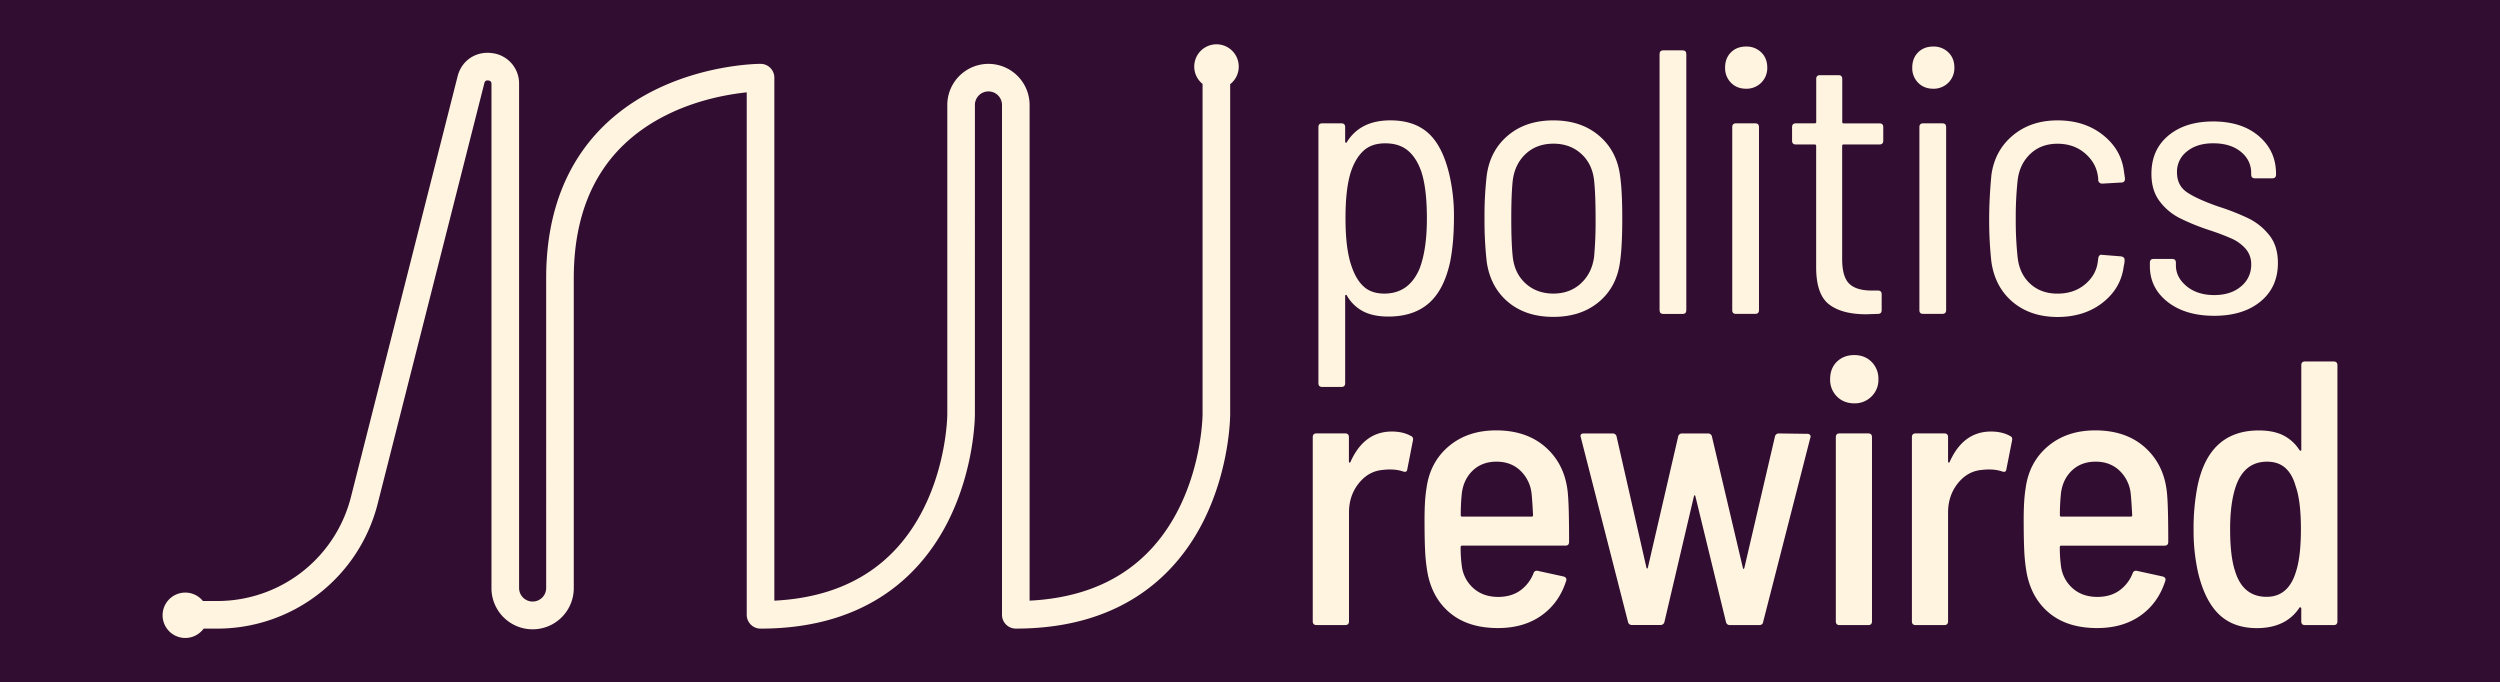 <svg id="Layer_1" data-name="Layer 1" xmlns="http://www.w3.org/2000/svg" viewBox="0 0 2234.51 609.85"><defs><style>.cls-1{fill:#310e31;}.cls-2{fill:#fff4e0;}</style></defs><rect class="cls-1" width="2234.51" height="609.85"/><path class="cls-2" d="M1299.56,193.75q0,22.88-3.37,40-5.4,25.23-19,37.19t-36.18,12q-13.8,0-22.72-4.72a35.82,35.82,0,0,1-14.3-13.8c-.23-.68-.57-.95-1-.87s-.68.51-.68,1.18v77.75q0,3.38-3.37,3.37h-17.16c-2.24,0-3.37-1.12-3.37-3.37V113.62c0-2.25,1.13-3.37,3.37-3.37h17.16q3.38,0,3.37,3.37V126.4c0,.68.23,1.07.68,1.19s.78-.18,1-.87q12.1-19.14,38.7-19.14,21.21,0,33.83,11.31t18.68,36.18A163,163,0,0,1,1299.56,193.75Zm-24.2,1.64q0-26.91-5-42.07-4.35-12.45-12.12-18.85T1238,128.11q-11.81,0-19,6.39T1207.62,153q-5.05,15.15-5,42.4,0,27.95,5.72,43.42,4,11.46,10.77,17.51t18.17,6.09q22.23,0,31.64-22.56Q1275.36,222.69,1275.36,195.39Z"/><path class="cls-2" d="M1348,270q-15.81-13.29-19.14-35.84a333.11,333.11,0,0,1-2-39.06,315.44,315.44,0,0,1,2-38.37q3-22.2,19-35.67t40.56-13.46q24.55,0,40.56,13.46t19,35.66q2,13.47,2,38.38,0,25.57-2,39-3,22.55-19,35.84t-40.56,13.28Q1363.84,283.25,1348,270Zm64.79-16.53q9.93-8.92,12-23.72a343.22,343.22,0,0,0,1.35-34.34q0-22.21-1.35-34.34-1.68-14.79-11.62-23.72t-24.69-8.93q-14.79,0-24.57,8.93t-11.78,23.72q-1.35,12.13-1.35,34.34t1.35,34.34q1.67,14.79,11.6,23.72t24.75,8.93q14.43,0,24.35-8.9Z"/><path class="cls-2" d="M1483.33,277.22V48.37c0-2.24,1.12-3.37,3.37-3.37h17.16c2.25,0,3.37,1.13,3.37,3.37V277.25q0,3.38-3.37,3.37H1486.7Q1483.33,280.57,1483.33,277.22Z"/><path class="cls-2" d="M1547.12,73.91a18.53,18.53,0,0,1-5.22-13.46q0-8.4,5.22-13.63t13.63-5.22a18.59,18.59,0,0,1,13.46,5.22q5.38,5.22,5.39,13.63a18.42,18.42,0,0,1-18,18.85h-.87Q1552.34,79.3,1547.12,73.91Zm1.17,203.31V113.62q0-3.37,3.37-3.37h17.16c2.24,0,3.37,1.12,3.37,3.37V277.16c0,2.25-1.13,3.37-3.37,3.37h-17.16C1549.41,280.57,1548.29,279.46,1548.29,277.22Z"/><path class="cls-2" d="M1679.88,129.12h-32a1.18,1.18,0,0,0-1.35,1,1,1,0,0,0,0,.34v101q0,15.83,6.22,22t20,6.23h5.73q3.35,0,3.36,3.37v14.14q0,3.36-3.36,3.36l-10.44.34q-21.88,0-33.32-8.92t-11.43-33.11V130.47a1.19,1.19,0,0,0-1-1.35,1,1,0,0,0-.34,0h-16.82q-3.37,0-3.37-3.37V113.62q0-3.37,3.37-3.37H1622a1.2,1.2,0,0,0,1.35-1,1.61,1.61,0,0,0,0-.31V70.55q0-3.36,3.37-3.36h16.52q3.38,0,3.37,3.36v38.37a1.19,1.19,0,0,0,1,1.35,2.16,2.16,0,0,0,.36,0h31.93q3.38,0,3.37,3.36v12.16C1683.26,128,1682.13,129.12,1679.88,129.12Z"/><path class="cls-2" d="M1714.4,73.91a18.47,18.47,0,0,1-5.22-13.46q0-8.4,5.22-13.63T1728,41.6a18.63,18.63,0,0,1,13.46,5.22q5.38,5.22,5.38,13.63a18.42,18.42,0,0,1-18,18.85H1728Q1719.62,79.3,1714.4,73.91Zm1.17,203.31V113.62q0-3.37,3.37-3.37h17.16c2.24,0,3.37,1.12,3.37,3.37V277.16c0,2.25-1.13,3.37-3.37,3.37h-17.16c-2.26,0-3.39-1.07-3.39-3.31Z"/><path class="cls-2" d="M1799.07,270q-15.83-13.29-19.14-35.84a337.51,337.51,0,0,1-2-39.06q0-17.15,2-38.7,3-21.87,19.14-35.34t40-13.46q23.89,0,40.22,12.79t19,32l1,7.06v.67a2.87,2.87,0,0,1-2.72,3h-.31l-17.16,1a3.48,3.48,0,0,1-3.71-3,16.11,16.11,0,0,0-.33-4q-1.74-11.78-11.61-20.19t-24.41-8.46q-14.79,0-24.36,9.1t-11.3,23.55a300.71,300.71,0,0,0-1.68,34.34,304.19,304.19,0,0,0,1.68,34.67q1.68,14.79,11.3,23.56t24.36,8.76q14.79,0,24.74-8.43t11.3-20.53l.34-2.68q.68-3.72,3.7-3l16.83,1.35q3,.67,3,3v1.35a17.88,17.88,0,0,1-.68,4q-2.34,19.88-18.67,32.82t-40.59,13Q1814.86,283.25,1799.07,270Z"/><path class="cls-2" d="M1937.39,269.81q-15.83-12.45-15.82-32v-3q0-3.37,3.37-3.37h16.53c2.23,0,3.36,1.12,3.36,3.37v2.34q0,10.77,9.57,18.67t24.74,7.91q14.79,0,23.9-7.74a24.52,24.52,0,0,0,9.09-19.52,20.68,20.68,0,0,0-5-14.14,36.68,36.68,0,0,0-12.46-9.08,218.37,218.37,0,0,0-20.53-7.74,194.16,194.16,0,0,1-26.27-10.76,51.19,51.19,0,0,1-17.67-15q-7.25-9.57-7.24-24.4,0-21.54,15.14-34.16t40-12.62q25.58,0,40.89,13.12t15.35,33.66V156c0,2.25-1.13,3.37-3.36,3.37h-15.49c-2.24,0-3.37-1.12-3.37-3.37v-1.35q0-11.43-9.25-19t-24.74-7.57q-14.47,0-23.39,7.24A22.88,22.88,0,0,0,1945.8,154q0,11.79,8.92,17.85t28.1,12.78a206.13,206.13,0,0,1,27.27,10.74,53.9,53.9,0,0,1,18.34,15q7.58,9.57,7.57,24.74,0,21.55-15.48,34.33t-41.38,12.82Q1953.21,282.26,1937.39,269.81Z"/><path class="cls-2" d="M1261.18,389.74c1.57.68,2.14,2,1.69,4l-5,25.58c-.23,2.25-1.57,2.93-4,2a35.19,35.19,0,0,0-11.11-1.68,45.53,45.53,0,0,0-6.39.33q-13.11,1-21.88,12t-8.75,26.1v97.23c0,2.26-1.13,3.37-3.37,3.37H1176.7c-2.24,0-3.36-1.11-3.36-3.37V390.75c0-2.23,1.12-3.37,3.36-3.37h25.59c2.24,0,3.37,1.14,3.37,3.37V412.3c0,.67.16,1.06.5,1.17s.62-.05.87-.5q12.1-27.25,37-27.26Q1254.12,385.71,1261.18,389.74Z"/><path class="cls-2" d="M1358.63,527.91a34.14,34.14,0,0,0,11.95-15.31c.67-2,2-2.81,4-2.35l22.88,5c2.25.67,3,2,2.36,4q-6.39,19.88-22.22,31t-38.7,11.11q-26.25,0-42.41-13.13t-20.53-36a154.25,154.25,0,0,1-2.19-20q-.52-10.61-.51-28.11,0-17.17,1.69-27.27,3-23.55,19.85-37.86t42.41-14.31q27.93,0,45.11,15.82t19.14,41.76q1,11.44,1,42.08c0,2.24-1.13,3.35-3.36,3.35h-92.22a1.2,1.2,0,0,0-1.35,1,1.93,1.93,0,0,0,0,.34,118.63,118.63,0,0,0,1,16.53A31.61,31.61,0,0,0,1317,525.8q8.78,7.74,22.22,7.73Q1350.71,533.47,1358.63,527.91Zm-42.07-107.54q-8.25,7.75-9.93,20.2a178,178,0,0,0-1,19.85,1.19,1.19,0,0,0,1,1.35,1,1,0,0,0,.34,0h61.93a1.19,1.19,0,0,0,1.35-1,1.93,1.93,0,0,0,0-.34q-.67-13.44-1.35-19.52a33.08,33.08,0,0,0-10.09-20.36q-8.41-7.92-21.21-7.91T1316.56,420.37Z"/><path class="cls-2" d="M1455.07,555.68,1413,391.13l-.33-1.35c0-1.57,1-2.36,3-2.36h25.59a3.48,3.48,0,0,1,3.7,3l26.59,116.79c.22.67.44,1,.67,1s.45-.34.68-1l27-116.79a3.47,3.47,0,0,1,3.69-3h22.89a3.48,3.48,0,0,1,3.71,3l27.6,117.12c.22.68.45,1,.67,1s.45-.33.67-1l27.27-117.12a3.49,3.49,0,0,1,3.7-3l25.23.34a3.08,3.08,0,0,1,2.52,1,2.52,2.52,0,0,1,.17,2.69l-42.07,164.26c-.23,2-1.46,3-3.71,3h-25.91a3.48,3.48,0,0,1-3.7-3l-27.27-112.09c-.22-.67-.45-1-.67-1s-.46.33-.67,1l-26.28,112a3.48,3.48,0,0,1-3.71,3h-25.23A3.47,3.47,0,0,1,1455.07,555.68Z"/><path class="cls-2" d="M1641.87,354.41a21,21,0,0,1-6.09-15.49q0-9.76,6.09-15.66t15.48-5.89q9.42,0,15.49,6.09a21.14,21.14,0,0,1,6.09,15.49,20.7,20.7,0,0,1-6.22,15.48,21.12,21.12,0,0,1-15.32,6.09Q1647.92,360.46,1641.87,354.41Zm-1,201V390.75c0-2.23,1.12-3.37,3.37-3.37h25.58c2.24,0,3.37,1.14,3.37,3.37V555.34c0,2.26-1.13,3.37-3.37,3.37h-25.59c-2.24,0-3.36-1.11-3.36-3.37Z"/><path class="cls-2" d="M1796.7,389.74c1.57.68,2.13,2,1.68,4l-5.05,25.58c-.22,2.25-1.57,2.93-4,2a35.19,35.19,0,0,0-11.11-1.68,45.59,45.59,0,0,0-6.4.33q-13.12,1-21.87,12t-8.76,26.09v97.26c0,2.26-1.12,3.37-3.36,3.37h-25.59c-2.24,0-3.37-1.11-3.37-3.37V390.75c0-2.23,1.13-3.37,3.37-3.37h25.59c2.24,0,3.36,1.14,3.36,3.37V412.3q0,1,.51,1.17c.34.12.62-.05.87-.5q12.11-27.25,37-27.26Q1789.64,385.71,1796.7,389.74Z"/><path class="cls-2" d="M1894.14,527.91a34.14,34.14,0,0,0,11.95-15.31q1-3,4-2.35l22.89,5c2.23.67,3,2,2.36,4q-6.41,19.88-22.22,31t-38.7,11.11q-26.26,0-42.41-13.13t-20.54-36a156.21,156.21,0,0,1-2.19-20q-.49-10.61-.5-28.11,0-17.17,1.68-27.27,3-23.55,19.86-37.86t42.41-14.31q27.95,0,45.1,15.82T1937,442.29q1,11.44,1,42.08c0,2.24-1.12,3.35-3.37,3.35h-92.21a1.2,1.2,0,0,0-1.35,1,1.93,1.93,0,0,0,0,.34,118.62,118.62,0,0,0,1,16.53,31.61,31.61,0,0,0,10.44,20.2q8.76,7.74,22.21,7.73Q1886.24,533.47,1894.14,527.91Zm-42.07-107.54q-8.27,7.75-9.93,20.2a180.38,180.38,0,0,0-1,19.85,1.18,1.18,0,0,0,1,1.35,1,1,0,0,0,.34,0h61.93a1.19,1.19,0,0,0,1.35-1,1.93,1.93,0,0,0,0-.34q-.69-13.44-1.35-19.52a33.09,33.09,0,0,0-10.1-20.36q-8.43-7.92-21.2-7.91T1852.07,420.37Z"/><path class="cls-2" d="M2060.25,323.1h25.58c2.24,0,3.37,1.13,3.37,3.36V555.34c0,2.26-1.13,3.37-3.37,3.37h-25.58c-2.25,0-3.37-1.11-3.37-3.37V543.9a1.09,1.09,0,0,0-.67-1,.66.66,0,0,0-.92.16l-.09.18q-12.12,18.16-38,18.18-20.88,0-33.66-12.12t-18.85-37.37a170.05,170.05,0,0,1-4.05-38.37,197.35,197.35,0,0,1,3.37-38.36q10.1-50.46,54.87-50.46,13.13,0,21.88,4.35a36.9,36.9,0,0,1,14.47,13.13,1.78,1.78,0,0,0,1.18.67c.34,0,.5-.34.5-1V326.46C2056.88,324.23,2058,323.1,2060.25,323.1Zm-3.68,149.8q0-25.23-4.72-38.37-3-10.77-9.25-16.32t-16.33-5.56q-19.86,0-27.6,21.21-5.39,15.13-5.38,39,0,24.23,4.35,37.36,7,23.24,28.27,23.22,19.5,0,26.26-22.55Q2056.56,497.46,2056.57,472.9Z"/><path class="cls-2" d="M1107.2,59.55A19.89,19.89,0,1,0,1074.86,75V370.25c0,.42-.24,42.38-21.1,84.11-25.82,51.6-70.7,79.34-133.5,82.51v-443a36.78,36.78,0,1,0-73.56,0V370.25c0,.42-.23,42.38-21.1,84.11-25.81,51.63-70.69,79.35-133.49,82.52V69.38a12.35,12.35,0,0,0-12.34-12.31c-1.95,0-48.26.27-95.15,23.71-44,22-96.45,69-96.45,167.89V525.1a12.11,12.11,0,1,1-24.21.65c0-.22,0-.44,0-.65v-450A27.3,27.3,0,0,0,439.5,47.44c-14.4-1.8-27,6.77-30.51,20.88L313.68,444.19a123.2,123.2,0,0,1-119.53,93H181.38a20.28,20.28,0,1,0,.63,24.67h12.18A147.88,147.88,0,0,0,337.57,450.23L432.91,74.34c.22-.87.7-2.77,3.54-2.42s2.83,2.36,2.83,3.21v450a36.78,36.78,0,0,0,73.56,1.13V248.65c0-69,27.62-117.91,82.08-145.46,28.16-14.25,56.76-19,72.51-20.66v467a12.34,12.34,0,0,0,12.34,12.33c98.91,0,145.9-52.45,167.9-96.45,23.44-46.89,23.7-93.2,23.7-95.15V93.82a12.11,12.11,0,0,1,24.22,0V549.51a12.34,12.34,0,0,0,12.34,12.33c98.9,0,145.9-52.45,167.9-96.45,23.43-46.89,23.7-93.2,23.7-95.15v-295A19.86,19.86,0,0,0,1107.2,59.55Z"/></svg>